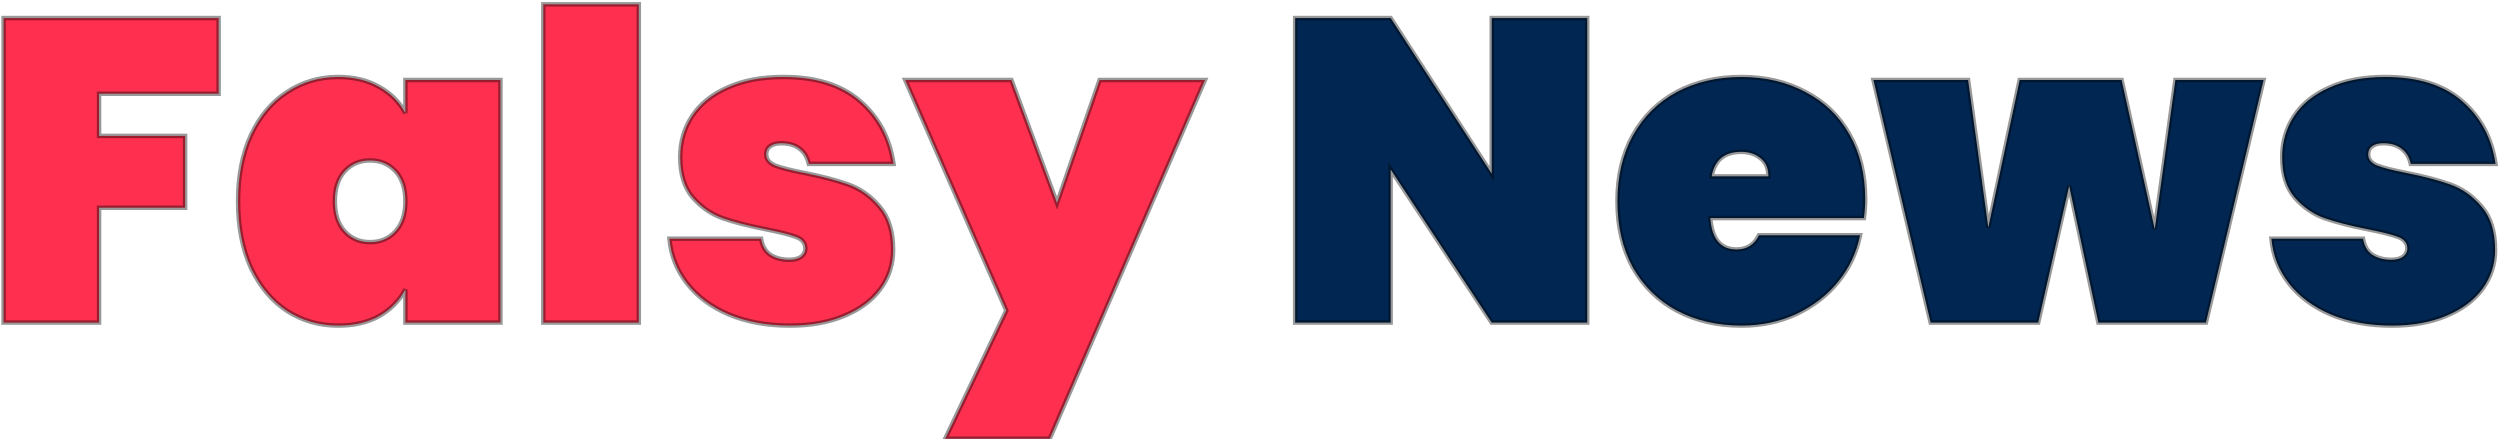 <svg width="279" height="49" viewBox="0 0 279 49" fill="none" xmlns="http://www.w3.org/2000/svg">
<g filter="url(#filter0_b_51_105)">
<path d="M24.4 2.016V10.464H11.056V15.168H20.656V23.184H11.056V36H0.4V2.016H24.4ZM26.569 22.464C26.569 19.616 27.049 17.152 28.009 15.072C29.001 12.96 30.345 11.36 32.041 10.272C33.737 9.152 35.641 8.592 37.753 8.592C39.513 8.592 41.033 8.96 42.313 9.696C43.593 10.4 44.569 11.376 45.241 12.624V8.928H55.849V36H45.241V32.304C44.569 33.552 43.593 34.544 42.313 35.28C41.033 35.984 39.513 36.336 37.753 36.336C35.641 36.336 33.737 35.792 32.041 34.704C30.345 33.584 29.001 31.984 28.009 29.904C27.049 27.792 26.569 25.312 26.569 22.464ZM45.241 22.464C45.241 21.024 44.873 19.904 44.137 19.104C43.401 18.304 42.457 17.904 41.305 17.904C40.153 17.904 39.209 18.304 38.473 19.104C37.737 19.904 37.369 21.024 37.369 22.464C37.369 23.904 37.737 25.024 38.473 25.824C39.209 26.624 40.153 27.024 41.305 27.024C42.457 27.024 43.401 26.624 44.137 25.824C44.873 25.024 45.241 23.904 45.241 22.464ZM71.29 0.48V36H60.634V0.48H71.29ZM88.151 36.336C85.591 36.336 83.319 35.92 81.335 35.088C79.383 34.256 77.831 33.104 76.679 31.632C75.527 30.16 74.871 28.496 74.711 26.64H84.935C85.063 27.44 85.399 28.032 85.943 28.416C86.519 28.8 87.239 28.992 88.103 28.992C88.647 28.992 89.079 28.88 89.399 28.656C89.719 28.4 89.879 28.096 89.879 27.744C89.879 27.136 89.543 26.704 88.871 26.448C88.199 26.192 87.063 25.904 85.463 25.584C83.511 25.2 81.895 24.784 80.615 24.336C79.367 23.888 78.263 23.12 77.303 22.032C76.375 20.944 75.911 19.44 75.911 17.52C75.911 15.856 76.343 14.352 77.207 13.008C78.103 11.632 79.415 10.56 81.143 9.792C82.871 8.992 84.967 8.592 87.431 8.592C91.079 8.592 93.927 9.488 95.975 11.28C98.055 13.072 99.303 15.408 99.719 18.288H90.263C90.103 17.552 89.767 16.992 89.255 16.608C88.743 16.192 88.055 15.984 87.191 15.984C86.647 15.984 86.231 16.096 85.943 16.32C85.655 16.512 85.511 16.816 85.511 17.232C85.511 17.776 85.847 18.192 86.519 18.48C87.191 18.736 88.263 19.008 89.735 19.296C91.687 19.68 93.335 20.112 94.679 20.592C96.023 21.072 97.191 21.904 98.183 23.088C99.175 24.24 99.671 25.84 99.671 27.888C99.671 29.488 99.207 30.928 98.279 32.208C97.351 33.488 96.007 34.496 94.247 35.232C92.519 35.968 90.487 36.336 88.151 36.336ZM134.476 8.928L117.148 48.96H105.484L112.3 34.656L101.02 8.928H112.876L117.964 22.656L122.716 8.928H134.476Z" fill="#FF304F"/>
<path d="M177.133 36H166.477L155.197 18.912V36H144.541V2.016H155.197L166.477 19.392V2.016H177.133V36ZM208.155 22.224C208.155 22.96 208.107 23.664 208.011 24.336H190.875C191.035 26.672 192.011 27.84 193.803 27.84C194.955 27.84 195.787 27.312 196.299 26.256H207.579C207.195 28.176 206.379 29.904 205.131 31.44C203.915 32.944 202.363 34.144 200.475 35.04C198.619 35.904 196.571 36.336 194.331 36.336C191.643 36.336 189.243 35.776 187.131 34.656C185.051 33.536 183.419 31.936 182.235 29.856C181.083 27.744 180.507 25.28 180.507 22.464C180.507 19.648 181.083 17.2 182.235 15.12C183.419 13.008 185.051 11.392 187.131 10.272C189.243 9.152 191.643 8.592 194.331 8.592C197.019 8.592 199.403 9.152 201.483 10.272C203.595 11.36 205.227 12.928 206.379 14.976C207.563 17.024 208.155 19.44 208.155 22.224ZM197.355 19.68C197.355 18.784 197.067 18.112 196.491 17.664C195.915 17.184 195.195 16.944 194.331 16.944C192.443 16.944 191.339 17.856 191.019 19.68H197.355ZM252.613 8.928L246.181 36H234.181L230.917 20.736L227.461 36H215.461L209.077 8.928H219.637L221.893 25.392L225.397 8.928H236.773L240.469 25.584L242.773 8.928H252.613ZM266.932 36.336C264.372 36.336 262.1 35.92 260.116 35.088C258.164 34.256 256.612 33.104 255.46 31.632C254.308 30.16 253.652 28.496 253.492 26.64H263.716C263.844 27.44 264.18 28.032 264.724 28.416C265.3 28.8 266.02 28.992 266.884 28.992C267.428 28.992 267.86 28.88 268.18 28.656C268.5 28.4 268.66 28.096 268.66 27.744C268.66 27.136 268.324 26.704 267.652 26.448C266.98 26.192 265.844 25.904 264.244 25.584C262.292 25.2 260.676 24.784 259.396 24.336C258.148 23.888 257.044 23.12 256.084 22.032C255.156 20.944 254.692 19.44 254.692 17.52C254.692 15.856 255.124 14.352 255.988 13.008C256.884 11.632 258.196 10.56 259.924 9.792C261.652 8.992 263.748 8.592 266.212 8.592C269.86 8.592 272.708 9.488 274.756 11.28C276.836 13.072 278.084 15.408 278.5 18.288H269.044C268.884 17.552 268.548 16.992 268.036 16.608C267.524 16.192 266.836 15.984 265.972 15.984C265.428 15.984 265.012 16.096 264.724 16.32C264.436 16.512 264.292 16.816 264.292 17.232C264.292 17.776 264.628 18.192 265.3 18.48C265.972 18.736 267.044 19.008 268.516 19.296C270.468 19.68 272.116 20.112 273.46 20.592C274.804 21.072 275.972 21.904 276.964 23.088C277.956 24.24 278.452 25.84 278.452 27.888C278.452 29.488 277.988 30.928 277.06 32.208C276.132 33.488 274.788 34.496 273.028 35.232C271.3 35.968 269.268 36.336 266.932 36.336Z" fill="#002651"/>
<path d="M24.4 2.016H24.65V1.766H24.4V2.016ZM24.4 10.464V10.714H24.65V10.464H24.4ZM11.056 10.464V10.214H10.806V10.464H11.056ZM11.056 15.168H10.806V15.418H11.056V15.168ZM20.656 15.168H20.906V14.918H20.656V15.168ZM20.656 23.184V23.434H20.906V23.184H20.656ZM11.056 23.184V22.934H10.806V23.184H11.056ZM11.056 36V36.25H11.306V36H11.056ZM0.4 36H0.15V36.25H0.4V36ZM0.4 2.016V1.766H0.15V2.016H0.4ZM24.15 2.016V10.464H24.65V2.016H24.15ZM24.4 10.214H11.056V10.714H24.4V10.214ZM10.806 10.464V15.168H11.306V10.464H10.806ZM11.056 15.418H20.656V14.918H11.056V15.418ZM20.406 15.168V23.184H20.906V15.168H20.406ZM20.656 22.934H11.056V23.434H20.656V22.934ZM10.806 23.184V36H11.306V23.184H10.806ZM11.056 35.75H0.4V36.25H11.056V35.75ZM0.65 36V2.016H0.15V36H0.65ZM0.4 2.266H24.4V1.766H0.4V2.266ZM28.009 15.072L27.783 14.966L27.782 14.967L28.009 15.072ZM32.041 10.272L32.176 10.482L32.179 10.481L32.041 10.272ZM42.313 9.696L42.189 9.913L42.193 9.915L42.313 9.696ZM45.241 12.624L45.021 12.742L45.491 12.624H45.241ZM45.241 8.928V8.678H44.991V8.928H45.241ZM55.849 8.928H56.099V8.678H55.849V8.928ZM55.849 36V36.25H56.099V36H55.849ZM45.241 36H44.991V36.25H45.241V36ZM45.241 32.304H45.491L45.021 32.185L45.241 32.304ZM42.313 35.28L42.434 35.499L42.438 35.497L42.313 35.28ZM32.041 34.704L31.904 34.913L31.906 34.914L32.041 34.704ZM28.009 29.904L27.782 30.008L27.784 30.012L28.009 29.904ZM44.137 19.104L44.321 18.935L44.321 18.935L44.137 19.104ZM38.473 19.104L38.289 18.935L38.289 18.935L38.473 19.104ZM26.819 22.464C26.819 19.644 27.295 17.217 28.236 15.177L27.782 14.967C26.804 17.087 26.319 19.588 26.319 22.464H26.819ZM28.236 15.178C29.211 13.102 30.526 11.541 32.176 10.482L31.906 10.062C30.165 11.179 28.792 12.818 27.783 14.966L28.236 15.178ZM32.179 10.481C33.833 9.389 35.688 8.842 37.753 8.842V8.342C35.594 8.342 33.642 8.915 31.904 10.063L32.179 10.481ZM37.753 8.842C39.478 8.842 40.953 9.202 42.189 9.913L42.438 9.479C41.113 8.718 39.549 8.342 37.753 8.342V8.842ZM42.193 9.915C43.432 10.597 44.373 11.538 45.021 12.742L45.462 12.505C44.766 11.214 43.755 10.203 42.434 9.477L42.193 9.915ZM45.491 12.624V8.928H44.991V12.624H45.491ZM45.241 9.178H55.849V8.678H45.241V9.178ZM55.599 8.928V36H56.099V8.928H55.599ZM55.849 35.75H45.241V36.25H55.849V35.75ZM45.491 36V32.304H44.991V36H45.491ZM45.021 32.185C44.372 33.391 43.43 34.349 42.189 35.063L42.438 35.497C43.757 34.739 44.767 33.713 45.462 32.422L45.021 32.185ZM42.193 35.061C40.957 35.741 39.48 36.086 37.753 36.086V36.586C39.547 36.586 41.11 36.227 42.434 35.499L42.193 35.061ZM37.753 36.086C35.687 36.086 33.83 35.554 32.176 34.494L31.906 34.914C33.645 36.029 35.596 36.586 37.753 36.586V36.086ZM32.179 34.495C30.526 33.404 29.21 31.841 28.235 29.796L27.784 30.012C28.793 32.127 30.165 33.764 31.904 34.913L32.179 34.495ZM28.237 29.8C27.295 27.728 26.819 25.284 26.819 22.464H26.319C26.319 25.34 26.804 27.856 27.782 30.008L28.237 29.8ZM45.491 22.464C45.491 20.982 45.112 19.794 44.321 18.935L43.953 19.273C44.635 20.014 44.991 21.066 44.991 22.464H45.491ZM44.321 18.935C43.535 18.08 42.523 17.654 41.305 17.654V18.154C42.392 18.154 43.268 18.528 43.953 19.273L44.321 18.935ZM41.305 17.654C40.088 17.654 39.076 18.08 38.289 18.935L38.657 19.273C39.343 18.528 40.219 18.154 41.305 18.154V17.654ZM38.289 18.935C37.499 19.794 37.119 20.982 37.119 22.464H37.619C37.619 21.066 37.976 20.014 38.657 19.273L38.289 18.935ZM37.119 22.464C37.119 23.946 37.499 25.134 38.289 25.993L38.657 25.655C37.976 24.914 37.619 23.862 37.619 22.464H37.119ZM38.289 25.993C39.076 26.848 40.088 27.274 41.305 27.274V26.774C40.219 26.774 39.343 26.4 38.657 25.655L38.289 25.993ZM41.305 27.274C42.523 27.274 43.535 26.848 44.321 25.993L43.953 25.655C43.268 26.4 42.392 26.774 41.305 26.774V27.274ZM44.321 25.993C45.112 25.134 45.491 23.946 45.491 22.464H44.991C44.991 23.862 44.635 24.914 43.953 25.655L44.321 25.993ZM71.29 0.48H71.54V0.23H71.29V0.48ZM71.29 36V36.25H71.54V36H71.29ZM60.634 36H60.384V36.25H60.634V36ZM60.634 0.48V0.23H60.384V0.48H60.634ZM71.04 0.48V36H71.54V0.48H71.04ZM71.29 35.75H60.634V36.25H71.29V35.75ZM60.884 36V0.48H60.384V36H60.884ZM60.634 0.73H71.29V0.23H60.634V0.73ZM81.335 35.088L81.237 35.318L81.238 35.319L81.335 35.088ZM74.711 26.64V26.39H74.439L74.462 26.662L74.711 26.64ZM84.935 26.64L85.182 26.601L85.148 26.39H84.935V26.64ZM85.943 28.416L85.799 28.62L85.805 28.624L85.943 28.416ZM89.399 28.656L89.543 28.861L89.549 28.856L89.555 28.851L89.399 28.656ZM85.463 25.584L85.512 25.339L85.511 25.339L85.463 25.584ZM80.615 24.336L80.531 24.571L80.532 24.572L80.615 24.336ZM77.303 22.032L77.113 22.194L77.116 22.197L77.303 22.032ZM77.207 13.008L76.998 12.872L76.997 12.873L77.207 13.008ZM81.143 9.792L81.245 10.021L81.248 10.019L81.143 9.792ZM95.975 11.28L95.811 11.468L95.812 11.469L95.975 11.28ZM99.719 18.288V18.538H100.008L99.967 18.252L99.719 18.288ZM90.263 18.288L90.019 18.341L90.062 18.538H90.263V18.288ZM89.255 16.608L89.097 16.802L89.105 16.808L89.255 16.608ZM85.943 16.32L86.082 16.528L86.089 16.523L86.097 16.517L85.943 16.32ZM86.519 18.48L86.421 18.71L86.43 18.714L86.519 18.48ZM89.735 19.296L89.783 19.051L89.783 19.051L89.735 19.296ZM94.679 20.592L94.595 20.827L94.595 20.827L94.679 20.592ZM98.183 23.088L97.992 23.249L97.994 23.251L98.183 23.088ZM98.279 32.208L98.481 32.355L98.481 32.355L98.279 32.208ZM94.247 35.232L94.151 35.001L94.149 35.002L94.247 35.232ZM88.151 36.086C85.618 36.086 83.38 35.674 81.432 34.858L81.238 35.319C83.258 36.166 85.564 36.586 88.151 36.586V36.086ZM81.433 34.858C79.515 34.04 77.999 32.912 76.876 31.478L76.482 31.786C77.664 33.296 79.252 34.472 81.237 35.318L81.433 34.858ZM76.876 31.478C75.754 30.044 75.116 28.426 74.96 26.619L74.462 26.662C74.626 28.566 75.3 30.276 76.482 31.786L76.876 31.478ZM74.711 26.89H84.935V26.39H74.711V26.89ZM84.688 26.68C84.824 27.531 85.188 28.189 85.799 28.62L86.087 28.212C85.61 27.875 85.302 27.349 85.182 26.601L84.688 26.68ZM85.805 28.624C86.431 29.041 87.202 29.242 88.103 29.242V28.742C87.276 28.742 86.608 28.558 86.082 28.208L85.805 28.624ZM88.103 29.242C88.679 29.242 89.167 29.124 89.543 28.861L89.256 28.451C88.991 28.636 88.615 28.742 88.103 28.742V29.242ZM89.555 28.851C89.924 28.556 90.129 28.185 90.129 27.744H89.629C89.629 28.007 89.515 28.244 89.243 28.461L89.555 28.851ZM90.129 27.744C90.129 27.391 90.03 27.075 89.825 26.811C89.621 26.549 89.326 26.354 88.96 26.214L88.782 26.682C89.088 26.798 89.297 26.947 89.43 27.117C89.56 27.285 89.629 27.489 89.629 27.744H90.129ZM88.96 26.214C88.267 25.95 87.113 25.659 85.512 25.339L85.414 25.829C87.013 26.149 88.131 26.434 88.782 26.682L88.96 26.214ZM85.511 25.339C83.566 24.956 81.963 24.543 80.698 24.1L80.532 24.572C81.828 25.025 83.456 25.444 85.415 25.829L85.511 25.339ZM80.7 24.101C79.495 23.668 78.425 22.926 77.491 21.867L77.116 22.197C78.101 23.314 79.239 24.108 80.531 24.571L80.7 24.101ZM77.493 21.87C76.615 20.84 76.161 19.401 76.161 17.52H75.661C75.661 19.479 76.135 21.047 77.113 22.194L77.493 21.87ZM76.161 17.52C76.161 15.902 76.581 14.445 77.417 13.143L76.997 12.873C76.106 14.259 75.661 15.81 75.661 17.52H76.161ZM77.417 13.144C78.282 11.815 79.554 10.772 81.245 10.021L81.042 9.564C79.276 10.348 77.924 11.449 76.998 12.872L77.417 13.144ZM81.248 10.019C82.935 9.238 84.993 8.842 87.431 8.842V8.342C84.941 8.342 82.807 8.746 81.038 9.565L81.248 10.019ZM87.431 8.842C91.039 8.842 93.822 9.728 95.811 11.468L96.14 11.092C94.033 9.248 91.119 8.342 87.431 8.342V8.842ZM95.812 11.469C97.843 13.22 99.064 15.5 99.472 18.324L99.967 18.252C99.543 15.316 98.267 12.925 96.138 11.091L95.812 11.469ZM99.719 18.038H90.263V18.538H99.719V18.038ZM90.507 18.235C90.337 17.451 89.973 16.834 89.405 16.408L89.105 16.808C89.561 17.15 89.869 17.653 90.019 18.341L90.507 18.235ZM89.413 16.414C88.844 15.952 88.095 15.734 87.191 15.734V16.234C88.016 16.234 88.642 16.432 89.097 16.802L89.413 16.414ZM87.191 15.734C86.618 15.734 86.138 15.851 85.79 16.123L86.097 16.517C86.324 16.341 86.677 16.234 87.191 16.234V15.734ZM85.805 16.112C85.432 16.36 85.261 16.752 85.261 17.232H85.761C85.761 16.88 85.878 16.664 86.082 16.528L85.805 16.112ZM85.261 17.232C85.261 17.56 85.364 17.856 85.569 18.109C85.77 18.358 86.06 18.555 86.421 18.71L86.618 18.25C86.306 18.117 86.092 17.962 85.958 17.795C85.826 17.632 85.761 17.448 85.761 17.232H85.261ZM86.43 18.714C87.123 18.978 88.213 19.253 89.687 19.541L89.783 19.051C88.314 18.763 87.259 18.494 86.608 18.246L86.43 18.714ZM89.687 19.541C91.631 19.924 93.266 20.353 94.595 20.827L94.763 20.357C93.404 19.871 91.743 19.436 89.783 19.051L89.687 19.541ZM94.595 20.827C95.894 21.291 97.026 22.096 97.992 23.249L98.375 22.927C97.357 21.712 96.153 20.853 94.763 20.357L94.595 20.827ZM97.994 23.251C98.935 24.344 99.421 25.879 99.421 27.888H99.921C99.921 25.801 99.415 24.136 98.373 22.925L97.994 23.251ZM99.421 27.888C99.421 29.436 98.973 30.825 98.077 32.061L98.481 32.355C99.441 31.032 99.921 29.54 99.921 27.888H99.421ZM98.077 32.061C97.181 33.297 95.877 34.279 94.151 35.001L94.344 35.463C96.137 34.713 97.522 33.679 98.481 32.355L98.077 32.061ZM94.149 35.002C92.459 35.722 90.461 36.086 88.151 36.086V36.586C90.513 36.586 92.58 36.214 94.345 35.462L94.149 35.002ZM134.476 8.928L134.705 9.027L134.857 8.678H134.476V8.928ZM117.148 48.96V49.21H117.312L117.377 49.059L117.148 48.96ZM105.484 48.96L105.258 48.852L105.088 49.21H105.484V48.96ZM112.3 34.656L112.526 34.764L112.575 34.66L112.529 34.556L112.3 34.656ZM101.02 8.928V8.678H100.637L100.791 9.028L101.02 8.928ZM112.876 8.928L113.11 8.841L113.05 8.678H112.876V8.928ZM117.964 22.656L117.73 22.743L117.972 23.397L118.2 22.738L117.964 22.656ZM122.716 8.928V8.678H122.538L122.48 8.846L122.716 8.928ZM134.247 8.829L116.919 48.861L117.377 49.059L134.705 9.027L134.247 8.829ZM117.148 48.71H105.484V49.21H117.148V48.71ZM105.71 49.068L112.526 34.764L112.074 34.548L105.258 48.852L105.71 49.068ZM112.529 34.556L101.249 8.828L100.791 9.028L112.071 34.756L112.529 34.556ZM101.02 9.178H112.876V8.678H101.02V9.178ZM112.642 9.015L117.73 22.743L118.198 22.569L113.11 8.841L112.642 9.015ZM118.2 22.738L122.952 9.01L122.48 8.846L117.728 22.574L118.2 22.738ZM122.716 9.178H134.476V8.678H122.716V9.178ZM177.133 36V36.25H177.383V36H177.133ZM166.477 36L166.268 36.138L166.342 36.25H166.477V36ZM155.197 18.912L155.405 18.774L154.947 18.079V18.912H155.197ZM155.197 36V36.25H155.447V36H155.197ZM144.541 36H144.291V36.25H144.541V36ZM144.541 2.016V1.766H144.291V2.016H144.541ZM155.197 2.016L155.406 1.88L155.332 1.766H155.197V2.016ZM166.477 19.392L166.267 19.528L166.727 20.236V19.392H166.477ZM166.477 2.016V1.766H166.227V2.016H166.477ZM177.133 2.016H177.383V1.766H177.133V2.016ZM177.133 35.75H166.477V36.25H177.133V35.75ZM166.685 35.862L155.405 18.774L154.988 19.05L166.268 36.138L166.685 35.862ZM154.947 18.912V36H155.447V18.912H154.947ZM155.197 35.75H144.541V36.25H155.197V35.75ZM144.791 36V2.016H144.291V36H144.791ZM144.541 2.266H155.197V1.766H144.541V2.266ZM154.987 2.152L166.267 19.528L166.686 19.256L155.406 1.88L154.987 2.152ZM166.727 19.392V2.016H166.227V19.392H166.727ZM166.477 2.266H177.133V1.766H166.477V2.266ZM176.883 2.016V36H177.383V2.016H176.883ZM208.011 24.336V24.586H208.228L208.258 24.371L208.011 24.336ZM190.875 24.336V24.086H190.607L190.625 24.353L190.875 24.336ZM196.299 26.256V26.006H196.142L196.074 26.147L196.299 26.256ZM207.579 26.256L207.824 26.305L207.884 26.006H207.579V26.256ZM205.131 31.44L204.937 31.282L204.936 31.283L205.131 31.44ZM200.475 35.04L200.58 35.267L200.582 35.266L200.475 35.04ZM187.131 34.656L187.012 34.876L187.014 34.877L187.131 34.656ZM182.235 29.856L182.015 29.976L182.018 29.98L182.235 29.856ZM182.235 15.12L182.017 14.998L182.016 14.999L182.235 15.12ZM187.131 10.272L187.014 10.051L187.012 10.052L187.131 10.272ZM201.483 10.272L201.364 10.492L201.368 10.494L201.483 10.272ZM206.379 14.976L206.161 15.099L206.162 15.101L206.379 14.976ZM197.355 19.68V19.93H197.605V19.68H197.355ZM196.491 17.664L196.331 17.856L196.337 17.861L196.491 17.664ZM191.019 19.68L190.773 19.637L190.721 19.93H191.019V19.68ZM207.905 22.224C207.905 22.949 207.858 23.641 207.763 24.301L208.258 24.371C208.356 23.687 208.405 22.971 208.405 22.224H207.905ZM208.011 24.086H190.875V24.586H208.011V24.086ZM190.625 24.353C190.707 25.547 190.999 26.483 191.535 27.124C192.079 27.776 192.847 28.09 193.803 28.09V27.59C192.966 27.59 192.351 27.32 191.919 26.804C191.478 26.277 191.203 25.461 191.124 24.319L190.625 24.353ZM193.803 28.09C194.418 28.09 194.962 27.948 195.425 27.655C195.887 27.362 196.251 26.927 196.524 26.365L196.074 26.147C195.834 26.641 195.527 26.998 195.157 27.233C194.787 27.468 194.34 27.59 193.803 27.59V28.09ZM196.299 26.506H207.579V26.006H196.299V26.506ZM207.334 26.207C206.958 28.087 206.16 29.777 204.937 31.282L205.325 31.598C206.598 30.03 207.432 28.265 207.824 26.305L207.334 26.207ZM204.936 31.283C203.746 32.755 202.225 33.933 200.368 34.814L200.582 35.266C202.501 34.355 204.084 33.133 205.325 31.597L204.936 31.283ZM200.369 34.813C198.549 35.661 196.538 36.086 194.331 36.086V36.586C196.604 36.586 198.688 36.147 200.58 35.267L200.369 34.813ZM194.331 36.086C191.679 36.086 189.32 35.534 187.248 34.435L187.014 34.877C189.166 36.018 191.607 36.586 194.331 36.586V36.086ZM187.249 34.436C185.211 33.338 183.613 31.772 182.452 29.732L182.018 29.98C183.224 32.1 184.89 33.734 187.012 34.876L187.249 34.436ZM182.454 29.736C181.326 27.667 180.757 25.245 180.757 22.464H180.257C180.257 25.315 180.84 27.821 182.015 29.976L182.454 29.736ZM180.757 22.464C180.757 19.683 181.326 17.278 182.454 15.241L182.016 14.999C180.84 17.122 180.257 19.613 180.257 22.464H180.757ZM182.453 15.242C183.614 13.171 185.212 11.589 187.249 10.492L187.012 10.052C184.889 11.195 183.223 12.845 182.017 14.998L182.453 15.242ZM187.248 10.493C189.32 9.394 191.679 8.842 194.331 8.842V8.342C191.607 8.342 189.166 8.91 187.014 10.051L187.248 10.493ZM194.331 8.842C196.983 8.842 199.326 9.394 201.364 10.492L201.601 10.052C199.48 8.91 197.054 8.342 194.331 8.342V8.842ZM201.368 10.494C203.437 11.56 205.033 13.094 206.161 15.099L206.597 14.853C205.421 12.762 203.752 11.16 201.597 10.05L201.368 10.494ZM206.162 15.101C207.321 17.105 207.905 19.476 207.905 22.224H208.405C208.405 19.404 207.805 16.943 206.595 14.851L206.162 15.101ZM197.605 19.68C197.605 18.726 197.295 17.973 196.644 17.467L196.337 17.861C196.839 18.251 197.105 18.842 197.105 19.68H197.605ZM196.651 17.472C196.023 16.949 195.244 16.694 194.331 16.694V17.194C195.146 17.194 195.806 17.419 196.331 17.856L196.651 17.472ZM194.331 16.694C193.347 16.694 192.537 16.932 191.928 17.435C191.318 17.939 190.94 18.684 190.773 19.637L191.265 19.723C191.418 18.852 191.752 18.229 192.246 17.821C192.741 17.412 193.426 17.194 194.331 17.194V16.694ZM191.019 19.93H197.355V19.43H191.019V19.93ZM252.613 8.928L252.856 8.986L252.929 8.678H252.613V8.928ZM246.181 36V36.25H246.379L246.424 36.058L246.181 36ZM234.181 36L233.937 36.052L233.979 36.25H234.181V36ZM230.917 20.736L231.161 20.684L230.673 20.681L230.917 20.736ZM227.461 36V36.25H227.661L227.705 36.055L227.461 36ZM215.461 36L215.218 36.057L215.263 36.25H215.461V36ZM209.077 8.928V8.678H208.761L208.834 8.985L209.077 8.928ZM219.637 8.928L219.885 8.894L219.855 8.678H219.637V8.928ZM221.893 25.392L221.645 25.426L222.138 25.444L221.893 25.392ZM225.397 8.928V8.678H225.195L225.152 8.876L225.397 8.928ZM236.773 8.928L237.017 8.874L236.974 8.678H236.773V8.928ZM240.469 25.584L240.225 25.638L240.717 25.618L240.469 25.584ZM242.773 8.928V8.678H242.555L242.525 8.894L242.773 8.928ZM252.37 8.87L245.938 35.942L246.424 36.058L252.856 8.986L252.37 8.87ZM246.181 35.75H234.181V36.25H246.181V35.75ZM234.425 35.948L231.161 20.684L230.673 20.788L233.937 36.052L234.425 35.948ZM230.673 20.681L227.217 35.945L227.705 36.055L231.161 20.791L230.673 20.681ZM227.461 35.75H215.461V36.25H227.461V35.75ZM215.704 35.943L209.32 8.871L208.834 8.985L215.218 36.057L215.704 35.943ZM209.077 9.178H219.637V8.678H209.077V9.178ZM219.389 8.962L221.645 25.426L222.141 25.358L219.885 8.894L219.389 8.962ZM222.138 25.444L225.642 8.98L225.152 8.876L221.648 25.34L222.138 25.444ZM225.397 9.178H236.773V8.678H225.397V9.178ZM236.529 8.982L240.225 25.638L240.713 25.53L237.017 8.874L236.529 8.982ZM240.717 25.618L243.021 8.962L242.525 8.894L240.221 25.55L240.717 25.618ZM242.773 9.178H252.613V8.678H242.773V9.178ZM260.116 35.088L260.018 35.318L260.02 35.319L260.116 35.088ZM253.492 26.64V26.39H253.22L253.243 26.662L253.492 26.64ZM263.716 26.64L263.963 26.601L263.93 26.39H263.716V26.64ZM264.724 28.416L264.58 28.62L264.586 28.624L264.724 28.416ZM268.18 28.656L268.324 28.861L268.33 28.856L268.337 28.851L268.18 28.656ZM264.244 25.584L264.293 25.339L264.293 25.339L264.244 25.584ZM259.396 24.336L259.312 24.571L259.314 24.572L259.396 24.336ZM256.084 22.032L255.894 22.194L255.897 22.197L256.084 22.032ZM255.988 13.008L255.779 12.872L255.778 12.873L255.988 13.008ZM259.924 9.792L260.026 10.021L260.029 10.019L259.924 9.792ZM274.756 11.28L274.592 11.468L274.593 11.469L274.756 11.28ZM278.5 18.288V18.538H278.789L278.748 18.252L278.5 18.288ZM269.044 18.288L268.8 18.341L268.843 18.538H269.044V18.288ZM268.036 16.608L267.879 16.802L267.886 16.808L268.036 16.608ZM264.724 16.32L264.863 16.528L264.871 16.523L264.878 16.517L264.724 16.32ZM265.3 18.48L265.202 18.71L265.211 18.714L265.3 18.48ZM268.516 19.296L268.565 19.051L268.564 19.051L268.516 19.296ZM273.46 20.592L273.376 20.827L273.376 20.827L273.46 20.592ZM276.964 23.088L276.773 23.249L276.775 23.251L276.964 23.088ZM277.06 32.208L277.263 32.355L277.263 32.355L277.06 32.208ZM273.028 35.232L272.932 35.001L272.93 35.002L273.028 35.232ZM266.932 36.086C264.399 36.086 262.161 35.674 260.213 34.858L260.02 35.319C262.04 36.166 264.345 36.586 266.932 36.586V36.086ZM260.214 34.858C258.296 34.04 256.78 32.912 255.657 31.478L255.263 31.786C256.445 33.296 258.033 34.472 260.018 35.318L260.214 34.858ZM255.657 31.478C254.535 30.044 253.897 28.426 253.741 26.619L253.243 26.662C253.407 28.566 254.082 30.276 255.263 31.786L255.657 31.478ZM253.492 26.89H263.716V26.39H253.492V26.89ZM263.47 26.68C263.606 27.531 263.97 28.189 264.58 28.62L264.869 28.212C264.391 27.875 264.083 27.349 263.963 26.601L263.47 26.68ZM264.586 28.624C265.212 29.041 265.983 29.242 266.884 29.242V28.742C266.057 28.742 265.389 28.558 264.863 28.208L264.586 28.624ZM266.884 29.242C267.46 29.242 267.948 29.124 268.324 28.861L268.037 28.451C267.773 28.636 267.397 28.742 266.884 28.742V29.242ZM268.337 28.851C268.705 28.556 268.91 28.185 268.91 27.744H268.41C268.41 28.007 268.296 28.244 268.024 28.461L268.337 28.851ZM268.91 27.744C268.91 27.391 268.812 27.075 268.606 26.811C268.402 26.549 268.107 26.354 267.741 26.214L267.563 26.682C267.87 26.798 268.079 26.947 268.211 27.117C268.341 27.285 268.41 27.489 268.41 27.744H268.91ZM267.741 26.214C267.048 25.95 265.894 25.659 264.293 25.339L264.195 25.829C265.794 26.149 266.913 26.434 267.563 26.682L267.741 26.214ZM264.293 25.339C262.347 24.956 260.744 24.543 259.479 24.1L259.314 24.572C260.609 25.025 262.237 25.444 264.196 25.829L264.293 25.339ZM259.481 24.101C258.276 23.668 257.207 22.926 256.272 21.867L255.897 22.197C256.882 23.314 258.021 24.108 259.312 24.571L259.481 24.101ZM256.275 21.87C255.397 20.84 254.942 19.401 254.942 17.52H254.442C254.442 19.479 254.916 21.047 255.894 22.194L256.275 21.87ZM254.942 17.52C254.942 15.902 255.362 14.445 256.199 13.143L255.778 12.873C254.887 14.259 254.442 15.81 254.442 17.52H254.942ZM256.198 13.144C257.064 11.815 258.335 10.772 260.026 10.021L259.823 9.564C258.058 10.348 256.705 11.449 255.779 12.872L256.198 13.144ZM260.029 10.019C261.716 9.238 263.774 8.842 266.212 8.842V8.342C263.722 8.342 261.588 8.746 259.819 9.565L260.029 10.019ZM266.212 8.842C269.821 8.842 272.603 9.728 274.592 11.468L274.921 11.092C272.814 9.248 269.9 8.342 266.212 8.342V8.842ZM274.593 11.469C276.625 13.22 277.845 15.5 278.253 18.324L278.748 18.252C278.324 15.316 277.048 12.925 274.92 11.091L274.593 11.469ZM278.5 18.038H269.044V18.538H278.5V18.038ZM269.289 18.235C269.118 17.451 268.755 16.834 268.186 16.408L267.886 16.808C268.342 17.15 268.65 17.653 268.8 18.341L269.289 18.235ZM268.194 16.414C267.625 15.952 266.876 15.734 265.972 15.734V16.234C266.797 16.234 267.423 16.432 267.879 16.802L268.194 16.414ZM265.972 15.734C265.399 15.734 264.92 15.851 264.571 16.123L264.878 16.517C265.105 16.341 265.458 16.234 265.972 16.234V15.734ZM264.586 16.112C264.213 16.36 264.042 16.752 264.042 17.232H264.542C264.542 16.88 264.659 16.664 264.863 16.528L264.586 16.112ZM264.042 17.232C264.042 17.56 264.145 17.856 264.35 18.109C264.551 18.358 264.842 18.555 265.202 18.71L265.399 18.25C265.087 18.117 264.874 17.962 264.739 17.795C264.607 17.632 264.542 17.448 264.542 17.232H264.042ZM265.211 18.714C265.904 18.978 266.994 19.253 268.468 19.541L268.564 19.051C267.095 18.763 266.04 18.494 265.389 18.246L265.211 18.714ZM268.468 19.541C270.412 19.924 272.048 20.353 273.376 20.827L273.544 20.357C272.185 19.871 270.524 19.436 268.565 19.051L268.468 19.541ZM273.376 20.827C274.675 21.291 275.807 22.096 276.773 23.249L277.156 22.927C276.138 21.712 274.934 20.853 273.544 20.357L273.376 20.827ZM276.775 23.251C277.716 24.344 278.202 25.879 278.202 27.888H278.702C278.702 25.801 278.197 24.136 277.154 22.925L276.775 23.251ZM278.202 27.888C278.202 29.436 277.755 30.825 276.858 32.061L277.263 32.355C278.222 31.032 278.702 29.54 278.702 27.888H278.202ZM276.858 32.061C275.962 33.297 274.658 34.279 272.932 35.001L273.125 35.463C274.918 34.713 276.303 33.679 277.263 32.355L276.858 32.061ZM272.93 35.002C271.24 35.722 269.243 36.086 266.932 36.086V36.586C269.294 36.586 271.361 36.214 273.126 35.462L272.93 35.002Z" fill="black" fill-opacity="0.4"/>
</g>
<defs>
<filter id="filter0_b_51_105" x="-4.6" y="-4.52" width="288.1" height="58.48" filterUnits="userSpaceOnUse" color-interpolation-filters="sRGB">
<feFlood flood-opacity="0" result="BackgroundImageFix"/>
<feGaussianBlur in="BackgroundImage" stdDeviation="2.5"/>
<feComposite in2="SourceAlpha" operator="in" result="effect1_backgroundBlur_51_105"/>
<feBlend mode="normal" in="SourceGraphic" in2="effect1_backgroundBlur_51_105" result="shape"/>
</filter>
</defs>
</svg>
